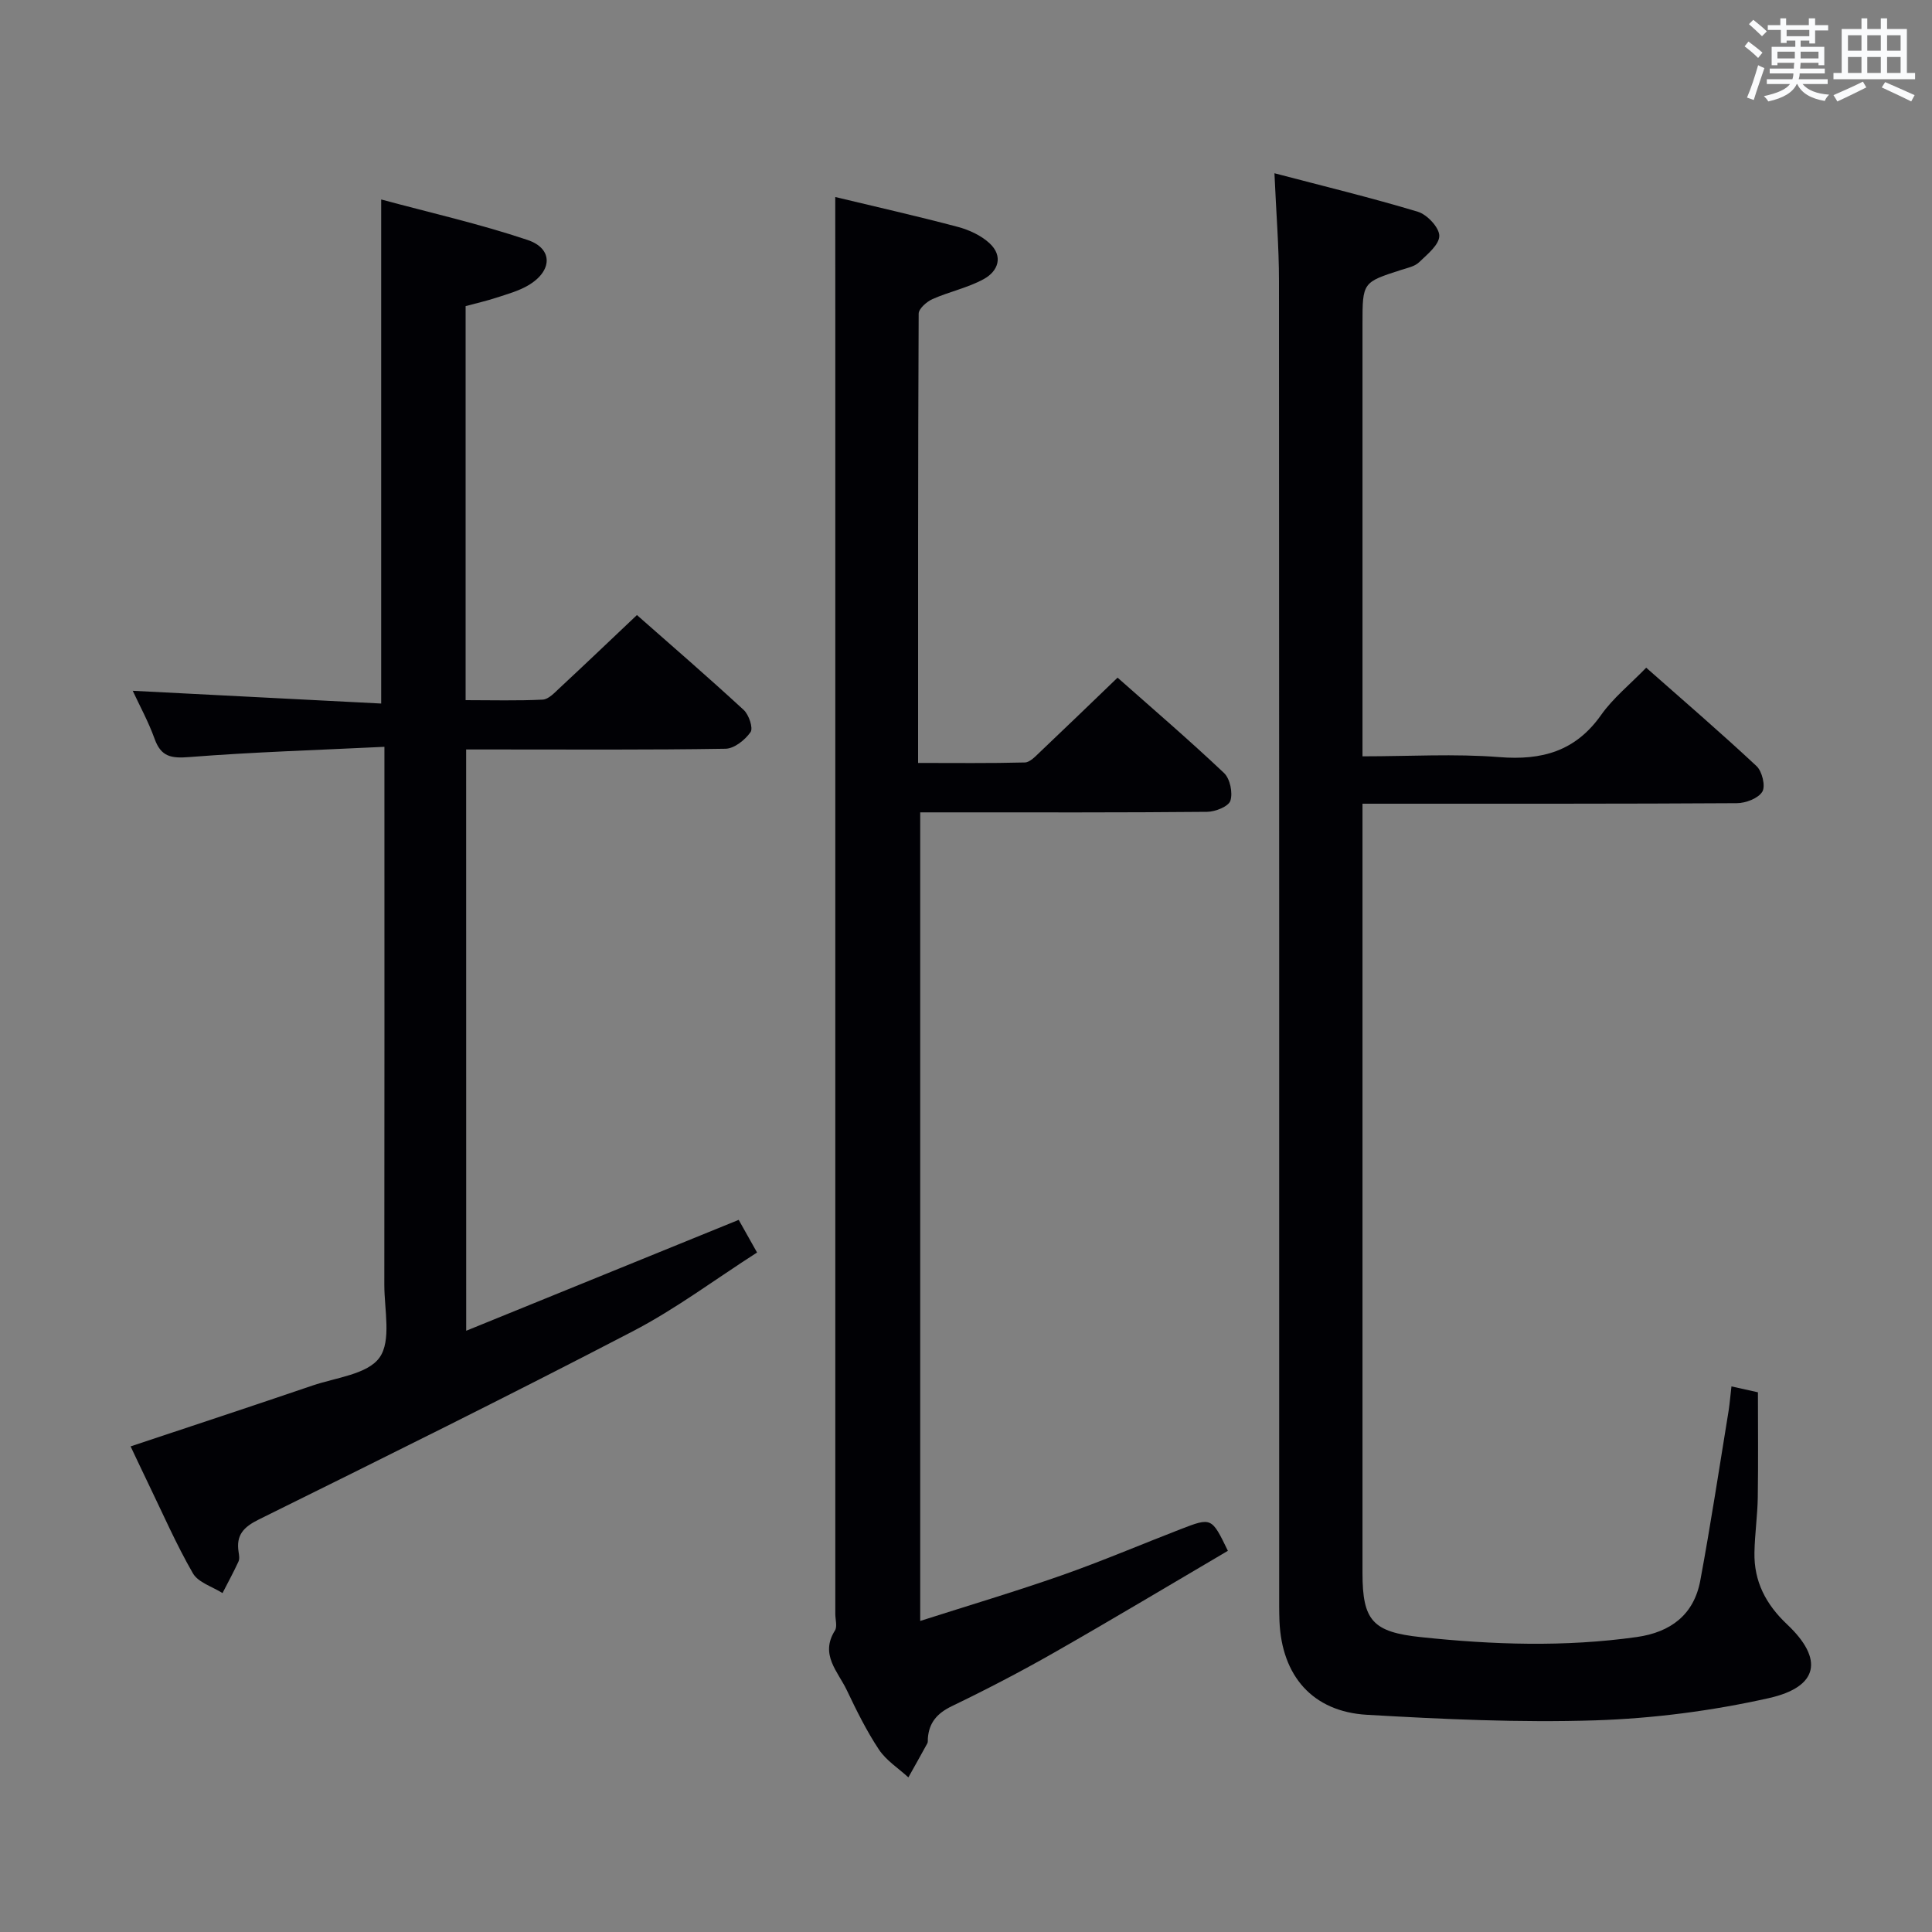 <svg enable-background="new 0 0 400 400" viewBox="0 0 400 400" xmlns="http://www.w3.org/2000/svg"><rect x="0" y="0" width="400" height="400" fill="#808080" stroke="none"/><g fill="#010105"><path d="m358.48 287.04c2.17.49 3.61.8 5.48 1.22 0 7.19.08 14.45-.03 21.72-.06 3.81-.62 7.62-.69 11.43-.12 6 2.35 10.74 6.76 14.9 7.62 7.18 6.55 12.95-3.79 15.27-11.74 2.63-23.89 4.21-35.92 4.6-15.74.5-31.55-.24-47.28-1.15-11.26-.65-17.64-8.06-18.11-19.38-.08-2-.06-4-.06-6 0-90.49.02-180.98-.04-271.47 0-7.11-.59-14.23-.94-22.31 10.32 2.71 20.08 5.07 29.69 7.97 1.92.58 4.44 3.27 4.44 4.98 0 1.85-2.49 3.85-4.19 5.48-.89.86-2.37 1.16-3.63 1.56-8.07 2.59-8.08 2.57-8.08 11.24v83.49 6c9.76 0 19.09-.57 28.32.16 8.84.71 15.78-1.21 21.08-8.72 2.46-3.49 5.92-6.27 9.34-9.79 7.8 6.89 15.47 13.48 22.84 20.37 1.16 1.08 1.9 4.14 1.2 5.3-.84 1.38-3.43 2.37-5.27 2.38-23.66.15-47.33.1-70.99.11-1.97 0-3.94 0-6.52 0v5.82 153.48c0 9.83 2.12 12.2 12.09 13.25 14.89 1.58 29.79 2.08 44.7-.02 7.05-1 11.84-4.64 13.15-11.71 2.18-11.73 3.96-23.54 5.89-35.32.21-1.43.33-2.9.56-4.86z"/><path d="m96.52 275.52c19.11-7.78 37.52-15.27 56.42-22.96 1.12 1.99 2.22 3.95 3.8 6.76-8.68 5.56-16.81 11.67-25.71 16.3-25.63 13.34-51.54 26.16-77.44 38.97-3.18 1.57-4.75 3.25-4.19 6.74.1.65.23 1.43-.03 1.98-1.02 2.21-2.19 4.35-3.3 6.52-2.1-1.33-5.03-2.19-6.13-4.09-3.47-6.03-6.27-12.45-9.31-18.73-1.16-2.39-2.28-4.8-3.59-7.55 12.66-4.22 25.18-8.34 37.66-12.6 4.85-1.65 11.41-2.32 13.88-5.8 2.48-3.48.99-9.9.99-15.03.04-34.82.02-69.64.02-104.45 0-1.96 0-3.91 0-6.96-13.92.68-27.17 1.08-40.37 2.12-3.74.3-5.87-.03-7.21-3.77-1.28-3.56-3.12-6.91-4.53-9.95 17.14.88 34.18 1.76 51.44 2.64 0-35.07 0-69.22 0-104.36 10.04 2.71 20.34 5.04 30.3 8.38 5.38 1.8 5.18 6.51.04 9.46-1.98 1.14-4.28 1.77-6.48 2.49-2.04.67-4.14 1.14-6.38 1.75v81.58c5.44 0 10.71.15 15.96-.11 1.22-.06 2.47-1.45 3.53-2.43 5.24-4.87 10.41-9.81 15.98-15.08 7.06 6.22 14.69 12.81 22.1 19.64 1.08.99 2.01 3.76 1.42 4.6-1.13 1.62-3.37 3.41-5.18 3.44-15.99.26-31.98.15-47.98.15-1.79 0-3.59 0-5.72 0 .01 40.07.01 79.64.01 120.35z"/><path d="m172.93 40.79c8.32 2 16.88 3.93 25.36 6.18 2.34.62 4.81 1.76 6.57 3.38 2.91 2.68 1.83 5.78-1.18 7.43-3.3 1.81-7.14 2.6-10.61 4.14-1.21.54-2.87 1.99-2.87 3.03-.15 30.79-.12 61.59-.12 93.01 7.59 0 14.85.09 22.11-.1 1.06-.03 2.2-1.28 3.12-2.15 5.29-5.01 10.53-10.08 16.07-15.41 7.25 6.42 14.81 12.9 22.04 19.74 1.25 1.18 1.85 4.09 1.32 5.74-.39 1.2-3.13 2.29-4.83 2.3-17.66.17-35.32.11-52.98.11-1.99 0-3.98 0-6.41 0v167.41c9.91-3.17 19.69-6.08 29.3-9.45 8.29-2.91 16.39-6.37 24.59-9.54 6.44-2.49 6.45-2.46 9.81 4.47-11.93 7.01-23.87 14.17-35.95 21.06-6.93 3.95-14.02 7.64-21.2 11.1-3.04 1.47-4.74 3.41-4.97 6.7-.02.33.04.72-.1.99-1.29 2.37-2.62 4.71-3.93 7.06-2.07-1.9-4.6-3.5-6.11-5.78-2.56-3.86-4.64-8.08-6.64-12.28-1.83-3.85-5.61-7.36-2.46-12.34.53-.83.08-2.29.08-3.45 0-89.96 0-179.93 0-269.89-.01-7.61-.01-15.22-.01-23.46z"/></g><path d="m361.2 9.6.8-1c.9.7 1.9 1.4 2.9 2.3l-.9 1.1c-1-1-2-1.8-2.8-2.4zm.5 10.6c.9-2.1 1.6-4.3 2.3-6.7.4.2.8.4 1.3.6-.7 2.1-1.5 4.3-2.2 6.6zm.4-15.2.9-.9c1 .8 2 1.6 2.8 2.4l-1 1c-.9-.9-1.8-1.7-2.7-2.5zm12.5-1.2h1.2v1.4h2.7v1.1h-2.7v2.7h-1.2v-.6h-1.8v1.3h4.9v3.8h-1.2v-.5h-3.7c0 .4-.1.9-.1 1.2h5.1v1h-5.2c0 .5-.1.9-.2 1.2h6v1h-5.2c1.1 1.3 2.9 2 5.5 2.2-.4.4-.7.8-.9 1.3-2.9-.5-4.8-1.6-5.7-3.5h-.1c-.8 1.7-2.7 2.9-5.9 3.6-.2-.4-.6-.8-.9-1.1 2.8-.6 4.6-1.4 5.4-2.5h-4.8v-1h5.3c.1-.3.2-.7.2-1.2h-4.9v-1h5c0-.4 0-.8.1-1.2h-3.5v.5h-1.2v-3.8h4.9v-1.3h-1.8v.5h-1.2v-2.7h-2.7v-1h2.6v-1.4h1.2v1.4h4.7v-1.4zm-6.6 8.3h3.6c0-.4 0-.9 0-1.4h-3.6zm1.9-4.6h4.7v-1.3h-4.7zm6.6 3.2h-3.7v1.4h3.7z" fill="#fafbfc"/><path d="m385.3 3.8h1.3v2.2h2.8v-2.2h1.3v2.2h4.1v9.1h1.7v1.3h-16.9v-1.3h1.7v-9.1h4.1v-2.2zm.4 13.1.7 1.2c-1.8.9-3.8 1.9-6 2.9-.2-.4-.5-.8-.8-1.3 2.3-1 4.3-1.9 6.1-2.8zm-3.1-6.4h2.8v-3.2h-2.8zm0 4.6h2.8v-3.3h-2.8zm4-4.6h2.8v-3.2h-2.8zm0 4.6h2.8v-3.3h-2.8zm3.7 1.9c2.1.9 4.1 1.8 6.1 2.7l-.7 1.3c-2.2-1.1-4.2-2-6.1-2.9zm3.2-9.7h-2.8v3.2h2.8zm-2.8 7.8h2.8v-3.3h-2.8z" fill="#fafbfc"/></svg>